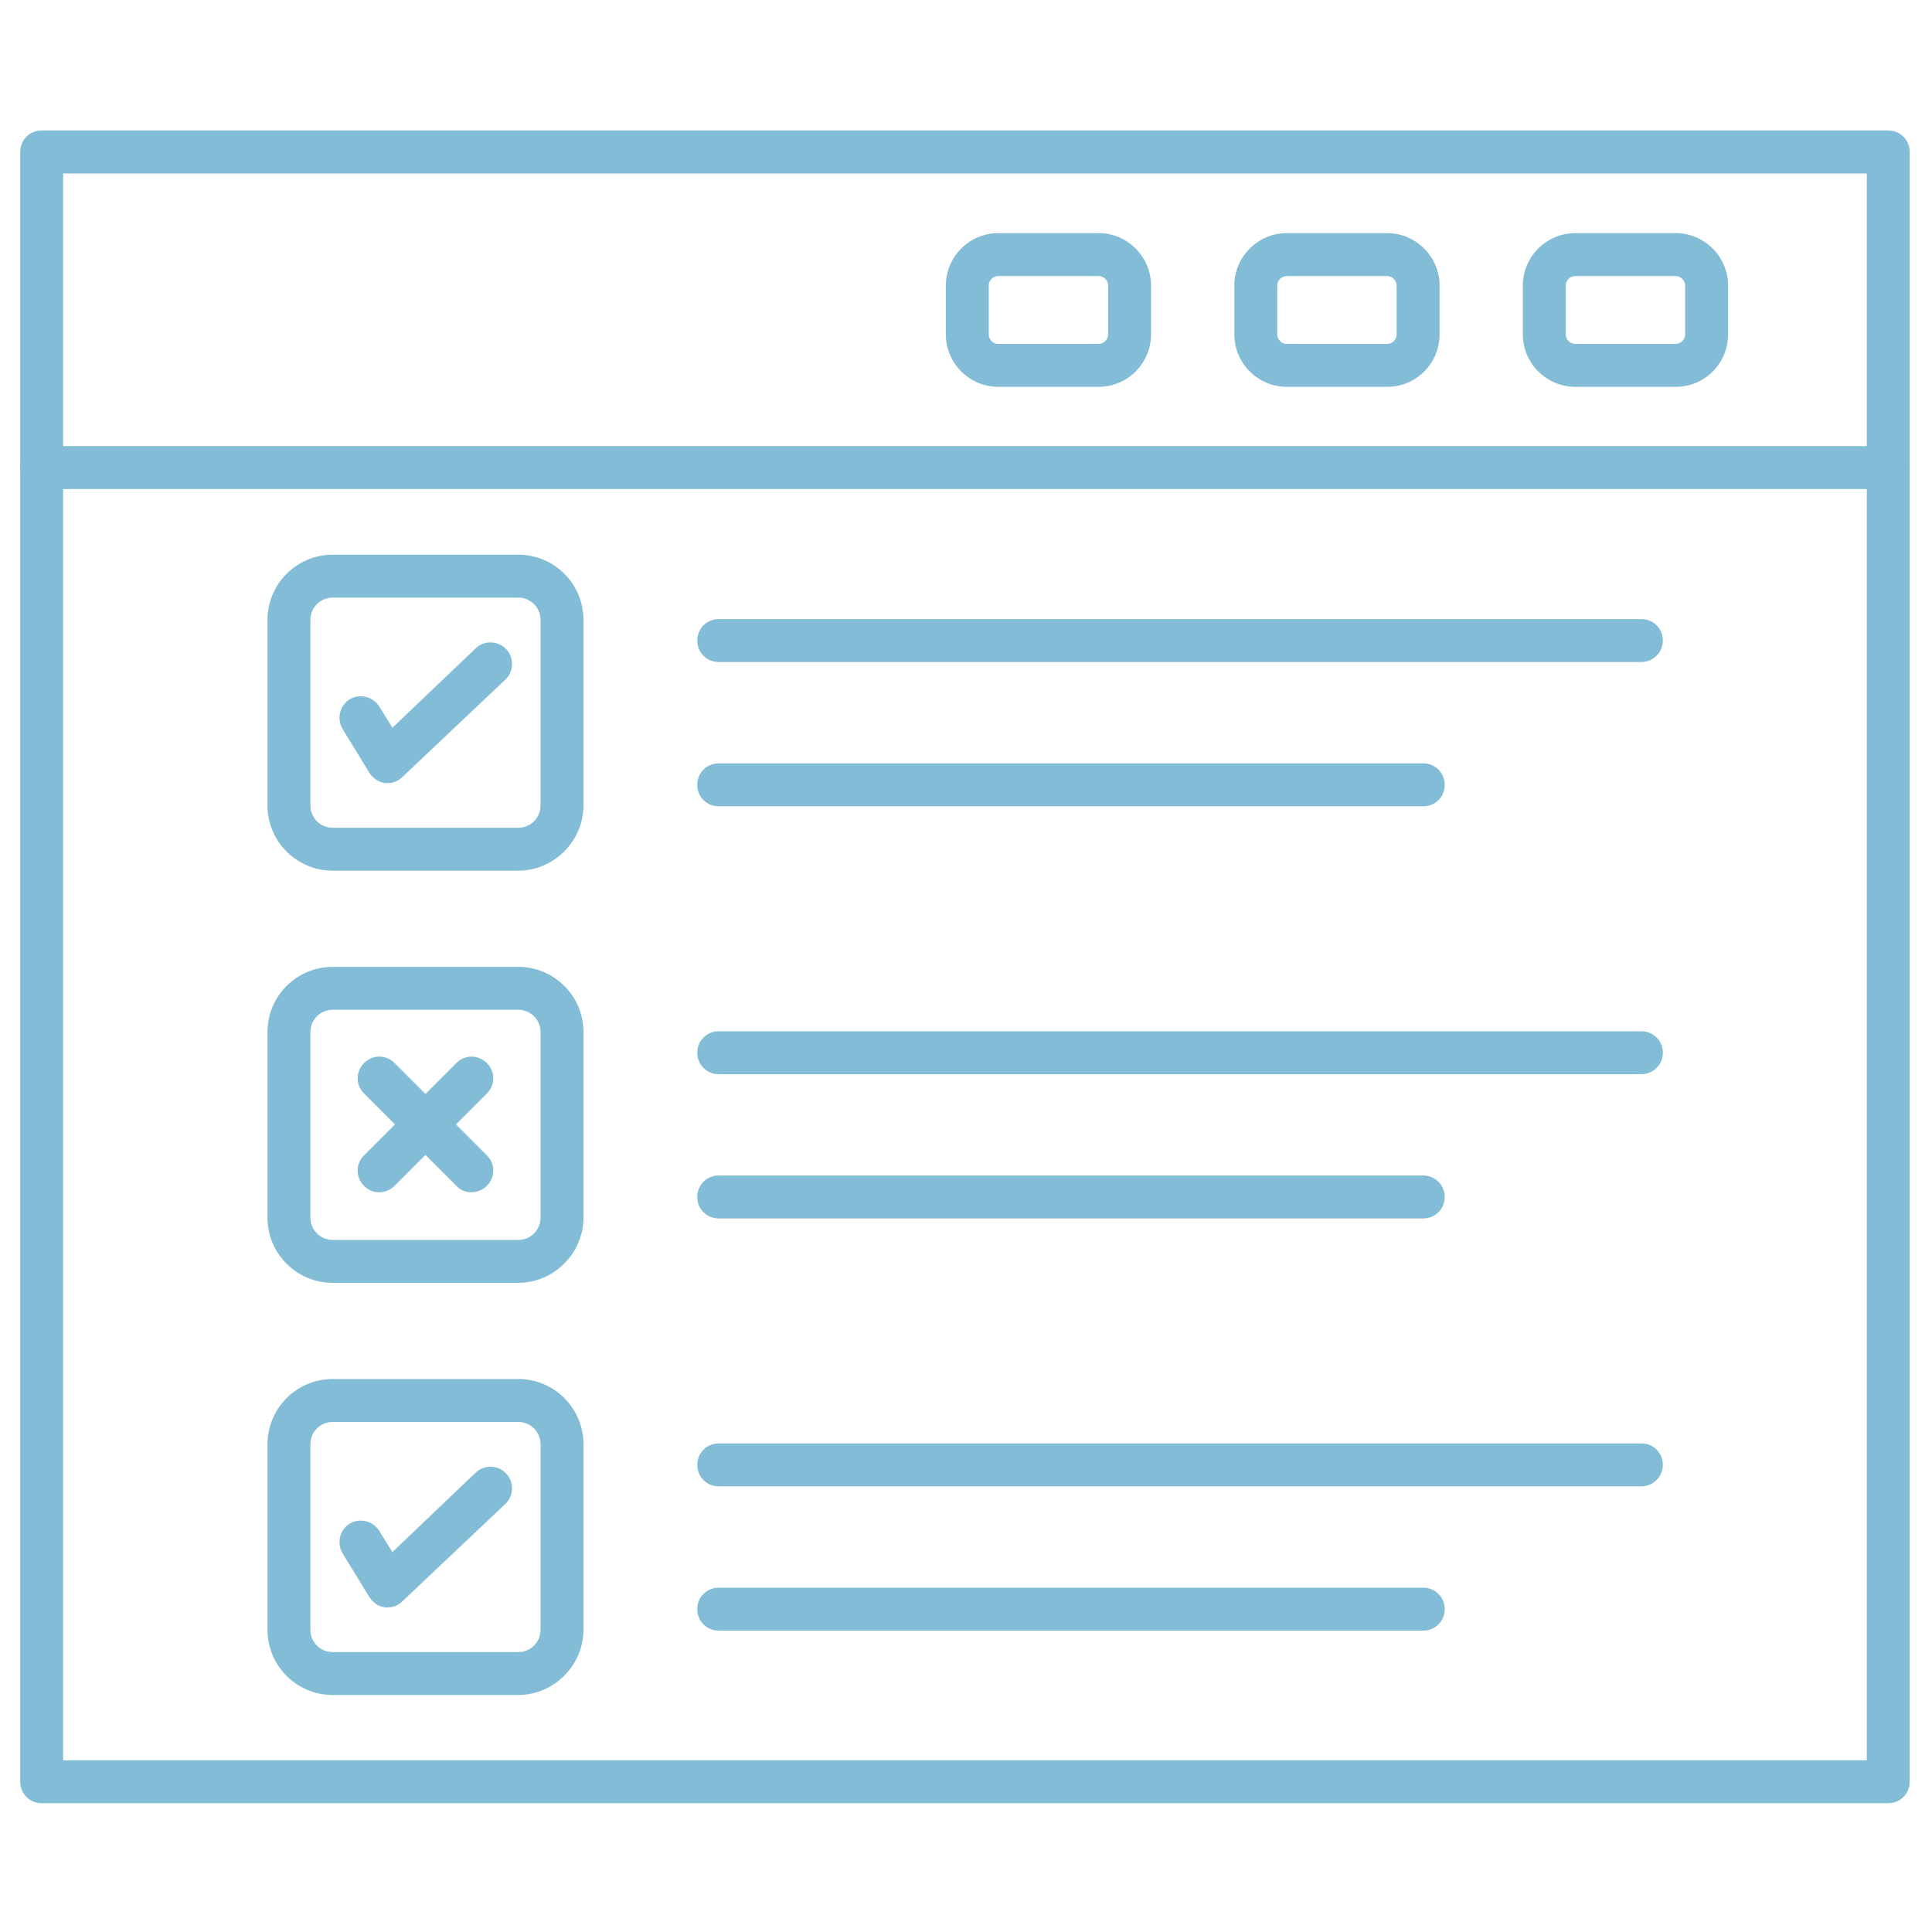<?xml version="1.0" encoding="UTF-8"?>
<svg width="1200pt" height="1200pt" version="1.1" viewBox="0 0 1200 1200" xmlns="http://www.w3.org/2000/svg">
 <g fill="#82bcd7">
  <path d="m1172.8 1120h-1146.9c-7.465 0-13.332-5.867-13.332-13.332v-1012.3c0-7.465 5.867-13.332 13.332-13.332h1146.9c7.465 0 13.332 5.867 13.332 13.332v1012.3c0 7.465-5.867 13.332-13.332 13.332zm-1133.6-26.668h1120.3v-985.6h-1120.3z"/>
  <path d="m1172.8 303.73h-1146.9c-7.465 0-13.332-5.867-13.332-13.332s5.867-13.332 13.332-13.332h1146.9c7.465 0 13.332 5.867 13.332 13.332s-5.867 13.332-13.332 13.332z"/>
  <path d="m1040.8 240.27h-62.398c-17.867 0-32.535-14.668-32.535-32.535v-30.398c0-17.867 14.668-32.535 32.535-32.535h62.398c17.867 0 32.535 14.668 32.535 32.535v30.398c-0.004 17.871-14.402 32.535-32.535 32.535zm-62.402-68.801c-3.199 0-5.867 2.668-5.867 5.867v30.398c0 3.199 2.668 5.867 5.867 5.867h62.398c3.199 0 5.867-2.668 5.867-5.867l0.004-30.398c0-3.199-2.668-5.867-5.867-5.867z"/>
  <path d="m861.6 240.27h-62.398c-17.867 0-32.535-14.668-32.535-32.535v-30.398c0-17.867 14.668-32.535 32.535-32.535h62.398c17.867 0 32.535 14.668 32.535 32.535v30.398c-0.004 17.871-14.402 32.535-32.535 32.535zm-62.402-68.801c-3.199 0-5.867 2.668-5.867 5.867v30.398c0 3.199 2.668 5.867 5.867 5.867h62.398c3.199 0 5.867-2.668 5.867-5.867v-30.398c0-3.199-2.668-5.867-5.867-5.867z"/>
  <path d="m682.4 240.27h-62.398c-17.867 0-32.535-14.668-32.535-32.535v-30.398c0-17.867 14.668-32.535 32.535-32.535h62.398c17.867 0 32.535 14.668 32.535 32.535v30.398c0 17.871-14.668 32.535-32.535 32.535zm-62.398-68.801c-3.199 0-5.867 2.668-5.867 5.867v30.398c0 3.199 2.668 5.867 5.867 5.867h62.398c3.199 0 5.867-2.668 5.867-5.867v-30.398c0-3.199-2.668-5.867-5.867-5.867z"/>
  <path d="m321.87 540.8h-115.2c-22.398 0-40.535-18.133-40.535-40.535v-115.2c0-22.398 18.133-40.535 40.535-40.535h115.2c22.398 0 40.535 18.133 40.535 40.535v115.2c-0.004 22.133-18.402 40.535-40.535 40.535zm-115.2-169.6c-7.734 0-13.867 6.133-13.867 13.867v115.2c0 7.734 6.133 13.867 13.867 13.867h115.2c7.734 0 13.867-6.133 13.867-13.867v-115.2c0-7.734-6.133-13.867-13.867-13.867z"/>
  <path d="m1019.5 411.2h-573.07c-7.465 0-13.332-5.867-13.332-13.332 0-7.465 5.867-13.332 13.332-13.332h573.07c7.465 0 13.332 5.867 13.332 13.332 0.004 7.465-6.129 13.332-13.332 13.332z"/>
  <path d="m884 500.8h-437.6c-7.465 0-13.332-5.867-13.332-13.332s5.867-13.332 13.332-13.332h437.6c7.465 0 13.332 5.867 13.332 13.332s-5.867 13.332-13.332 13.332z"/>
  <path d="m321.87 796.8h-115.2c-22.398 0-40.535-18.133-40.535-40.535v-115.2c0-22.398 18.133-40.535 40.535-40.535h115.2c22.398 0 40.535 18.133 40.535 40.535v115.2c-0.004 22.133-18.402 40.535-40.535 40.535zm-115.2-169.6c-7.734 0-13.867 6.133-13.867 13.867v115.2c0 7.734 6.133 13.867 13.867 13.867h115.2c7.734 0 13.867-6.133 13.867-13.867v-115.2c0-7.734-6.133-13.867-13.867-13.867z"/>
  <path d="m1019.5 667.2h-573.07c-7.465 0-13.332-5.867-13.332-13.332 0-7.465 5.867-13.332 13.332-13.332h573.07c7.465 0 13.332 5.867 13.332 13.332 0.004 7.465-6.129 13.332-13.332 13.332z"/>
  <path d="m884 756.8h-437.6c-7.465 0-13.332-5.867-13.332-13.332s5.867-13.332 13.332-13.332h437.6c7.465 0 13.332 5.867 13.332 13.332s-5.867 13.332-13.332 13.332z"/>
  <path d="m321.87 1052.8h-115.2c-22.398 0-40.535-18.133-40.535-40.535v-115.2c0-22.398 18.133-40.535 40.535-40.535h115.2c22.398 0 40.535 18.133 40.535 40.535v115.2c-0.004 22.133-18.402 40.535-40.535 40.535zm-115.2-169.6c-7.734 0-13.867 6.133-13.867 13.867v115.2c0 7.734 6.133 13.867 13.867 13.867h115.2c7.734 0 13.867-6.133 13.867-13.867v-115.2c0-7.734-6.133-13.867-13.867-13.867z"/>
  <path d="m1019.5 923.2h-573.07c-7.465 0-13.332-5.867-13.332-13.332 0-7.465 5.867-13.332 13.332-13.332h573.07c7.465 0 13.332 5.867 13.332 13.332 0.004 7.465-6.129 13.332-13.332 13.332z"/>
  <path d="m884 1012.8h-437.6c-7.465 0-13.332-5.867-13.332-13.332s5.867-13.332 13.332-13.332h437.6c7.465 0 13.332 5.867 13.332 13.332s-5.867 13.332-13.332 13.332z"/>
  <path d="m240.8 486.4h-1.602c-4-0.535-7.465-2.934-9.602-6.133l-16.801-27.465c-3.734-6.398-1.867-14.398 4.266-18.398 6.398-3.734 14.398-1.867 18.398 4.266l8.266 13.332 51.734-49.332c5.332-5.066 13.867-4.801 18.934 0.535 5.066 5.332 4.801 13.867-0.535 18.934l-63.992 60.531c-2.402 2.398-5.602 3.731-9.066 3.731z"/>
  <path d="m240.8 998.4h-1.602c-4-0.535-7.465-2.934-9.602-6.133l-16.801-27.465c-3.734-6.398-1.867-14.398 4.266-18.398 6.398-3.734 14.398-1.867 18.398 4.266l8.266 13.332 51.734-49.332c5.332-5.066 13.867-4.801 18.934 0.535 5.066 5.332 4.801 13.867-0.535 18.934l-63.992 60.531c-2.402 2.398-5.602 3.731-9.066 3.731z"/>
  <path d="m292.8 740.54c-3.465 0-6.934-1.332-9.332-4l-57.332-57.332c-5.332-5.332-5.332-13.602 0-18.934s13.602-5.332 18.934 0l57.332 57.332c5.332 5.332 5.332 13.602 0 18.934-2.668 2.664-6.137 4-9.602 4z"/>
  <path d="m235.46 740.54c-3.465 0-6.934-1.332-9.332-4-5.332-5.332-5.332-13.602 0-18.934l57.332-57.332c5.332-5.332 13.602-5.332 18.934 0 5.332 5.332 5.332 13.602 0 18.934l-57.332 57.332c-2.668 2.664-6.133 4-9.602 4z"/>
 </g>
</svg>
